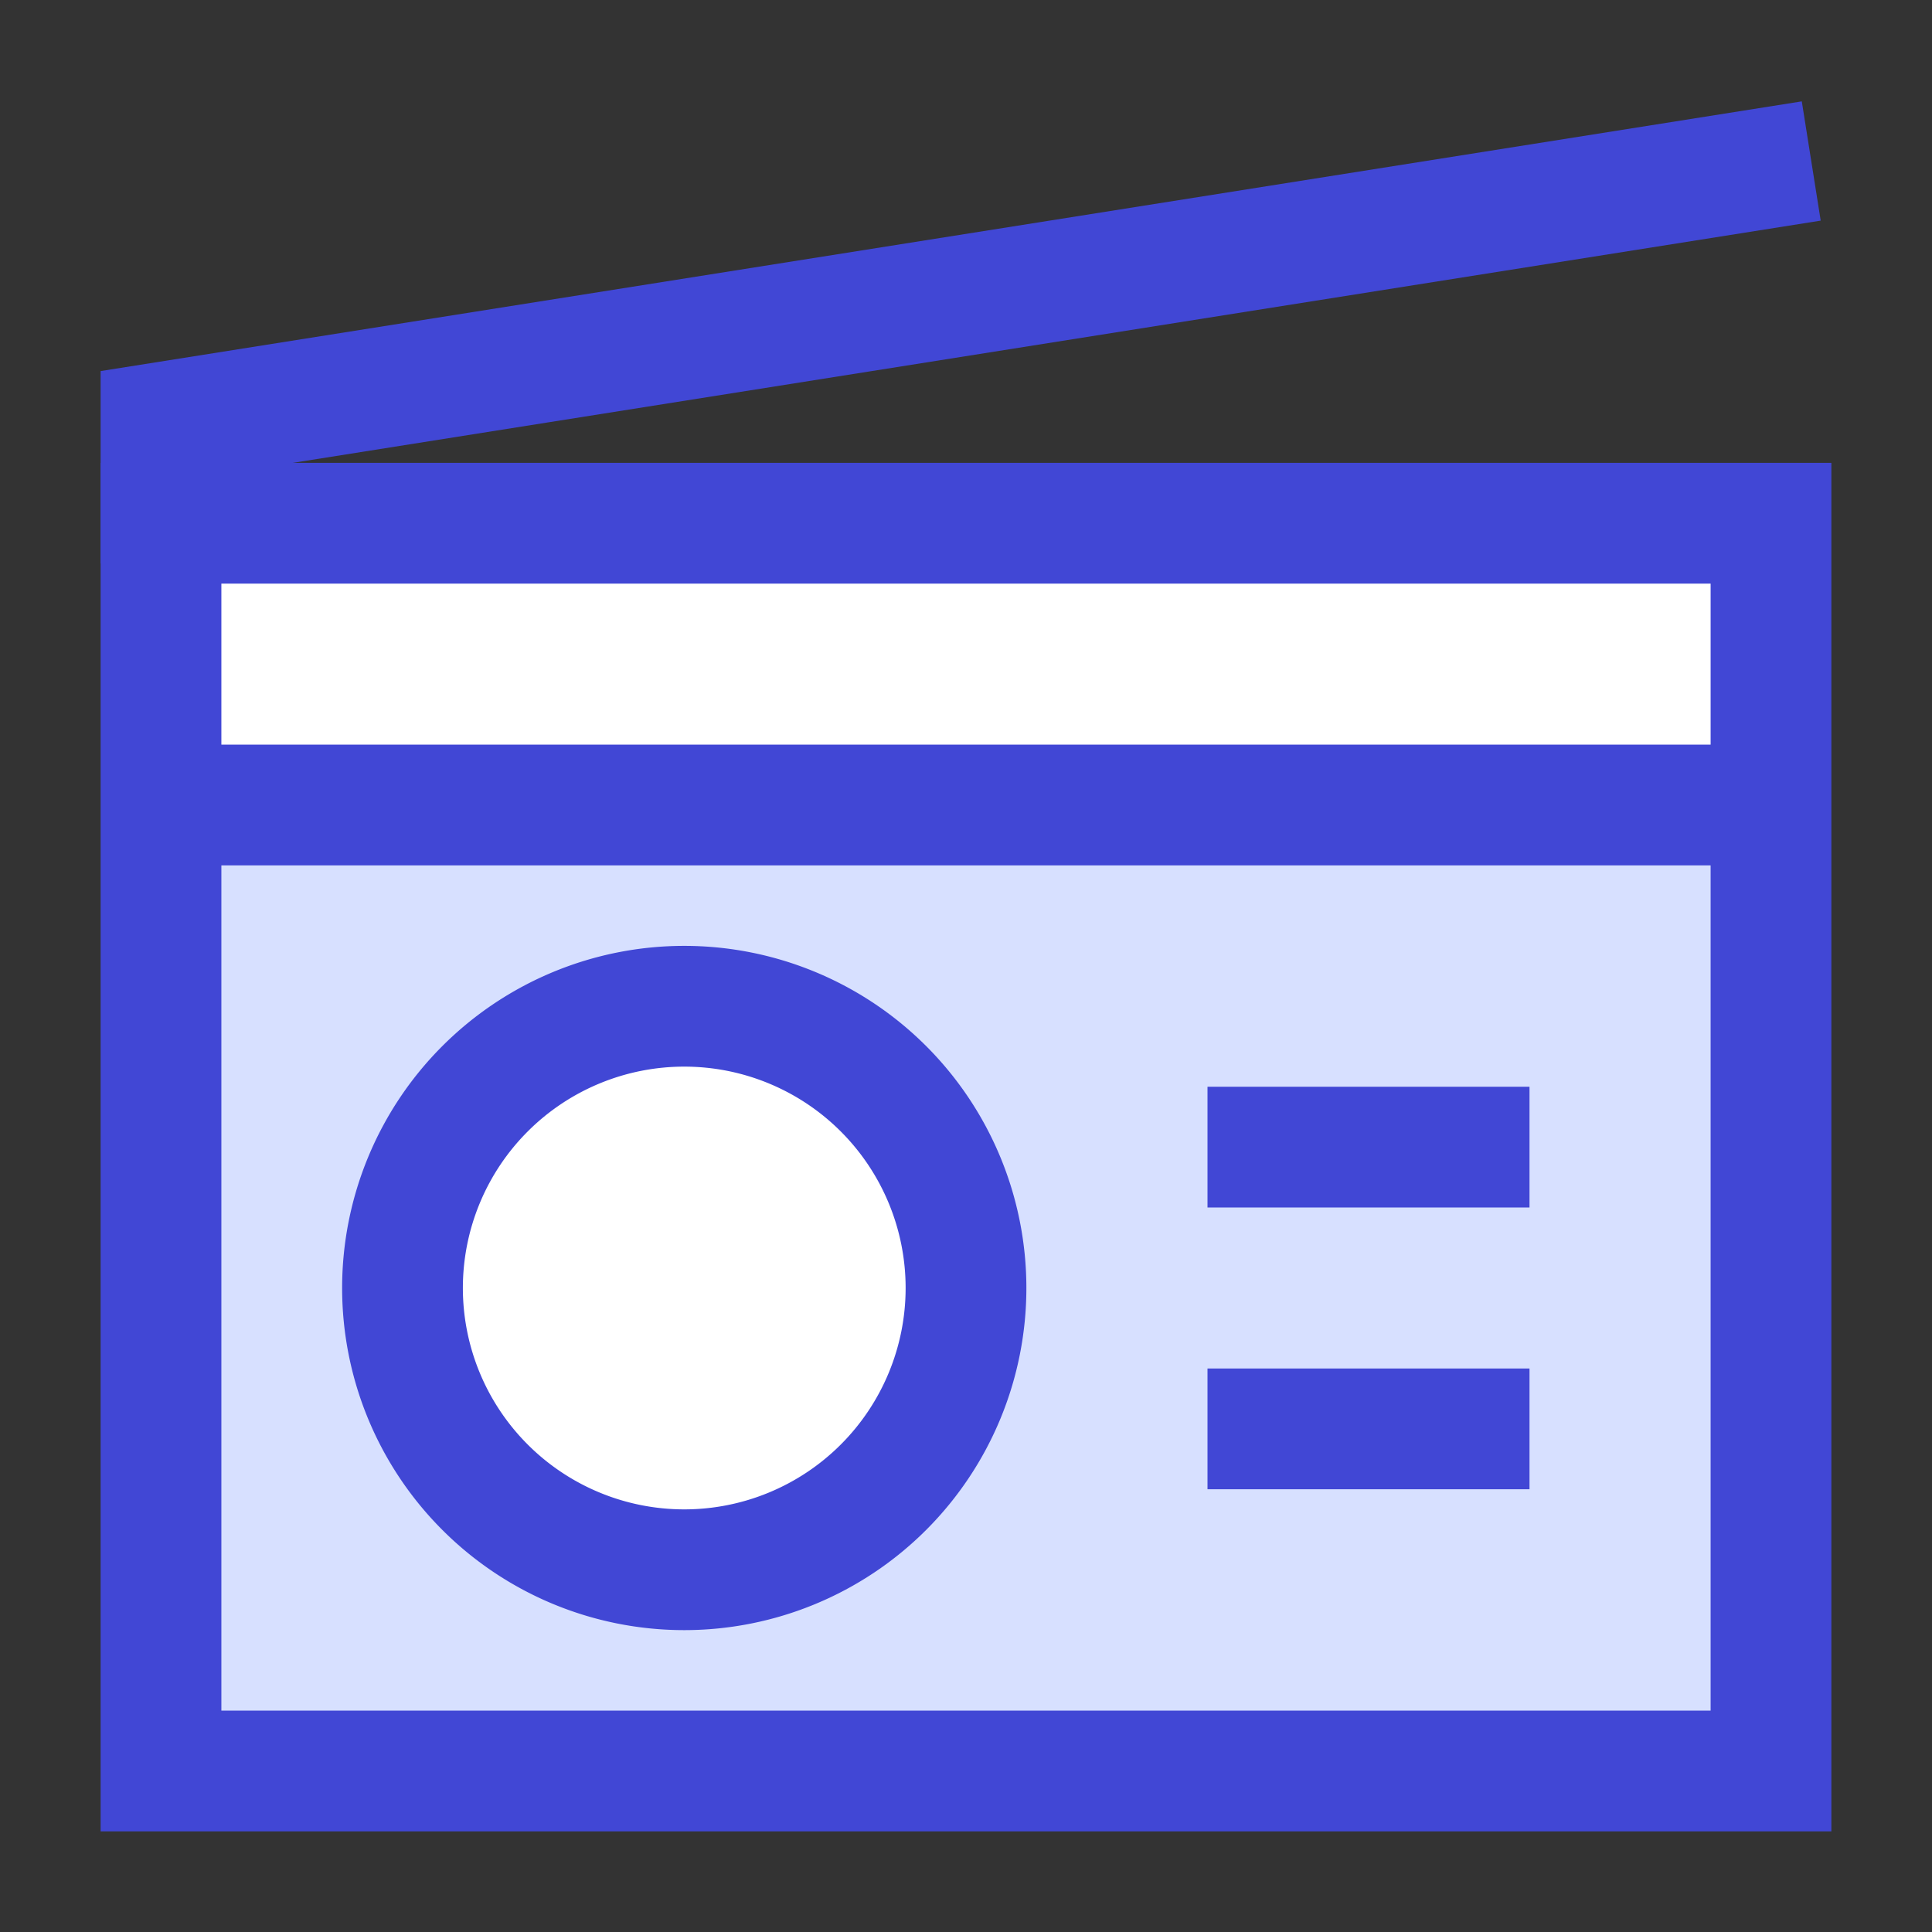 <svg xmlns="http://www.w3.org/2000/svg" fill="none" viewBox="0 0 24 24" id="Radio--Streamline-Sharp">
  <rect x="0" y="0" width="24" height="24" fill="#333333" stroke="none"/>
  <desc>
    Radio Streamline Icon: https://streamlinehq.com
  </desc>
  <g id="radio--antenna-audio-music-radio-entertainment">
    <path id="Vector 1244" fill="#d7e0ff" d="M22 22V6.5H2V22h20Z" stroke-width="1.5"></path>
    <path id="Vector 1245" fill="#ffffff" d="M22 10V6.5H2V10h20Z" stroke-width="1.5"></path>
    <path id="Vector 1239" stroke="#4147d5" d="M2 22V6.5h20V22H2Z" stroke-width="1.5"></path>
    <path id="Ellipse 328" fill="#ffffff" d="M5 16a3.5 3.5 0 1 0 7 0 3.5 3.5 0 1 0 -7 0" stroke-width="1.5"></path>
    <path id="Ellipse 327" stroke="#4147d5" d="M5 16a3.5 3.5 0 1 0 7 0 3.5 3.5 0 1 0 -7 0" stroke-width="1.5"></path>
    <path id="Vector 1240" stroke="#4147d5" d="M22.5 2 2 5.25V7" stroke-width="1.5"></path>
    <path id="Vector 1241" stroke="#4147d5" d="M15 14.25h4" stroke-width="1.5"></path>
    <path id="Vector 1242" stroke="#4147d5" d="M15 17.75h4" stroke-width="1.5"></path>
    <path id="Vector 1243" stroke="#4147d5" d="M2 10h20" stroke-width="1.5"></path>
  </g>
</svg>